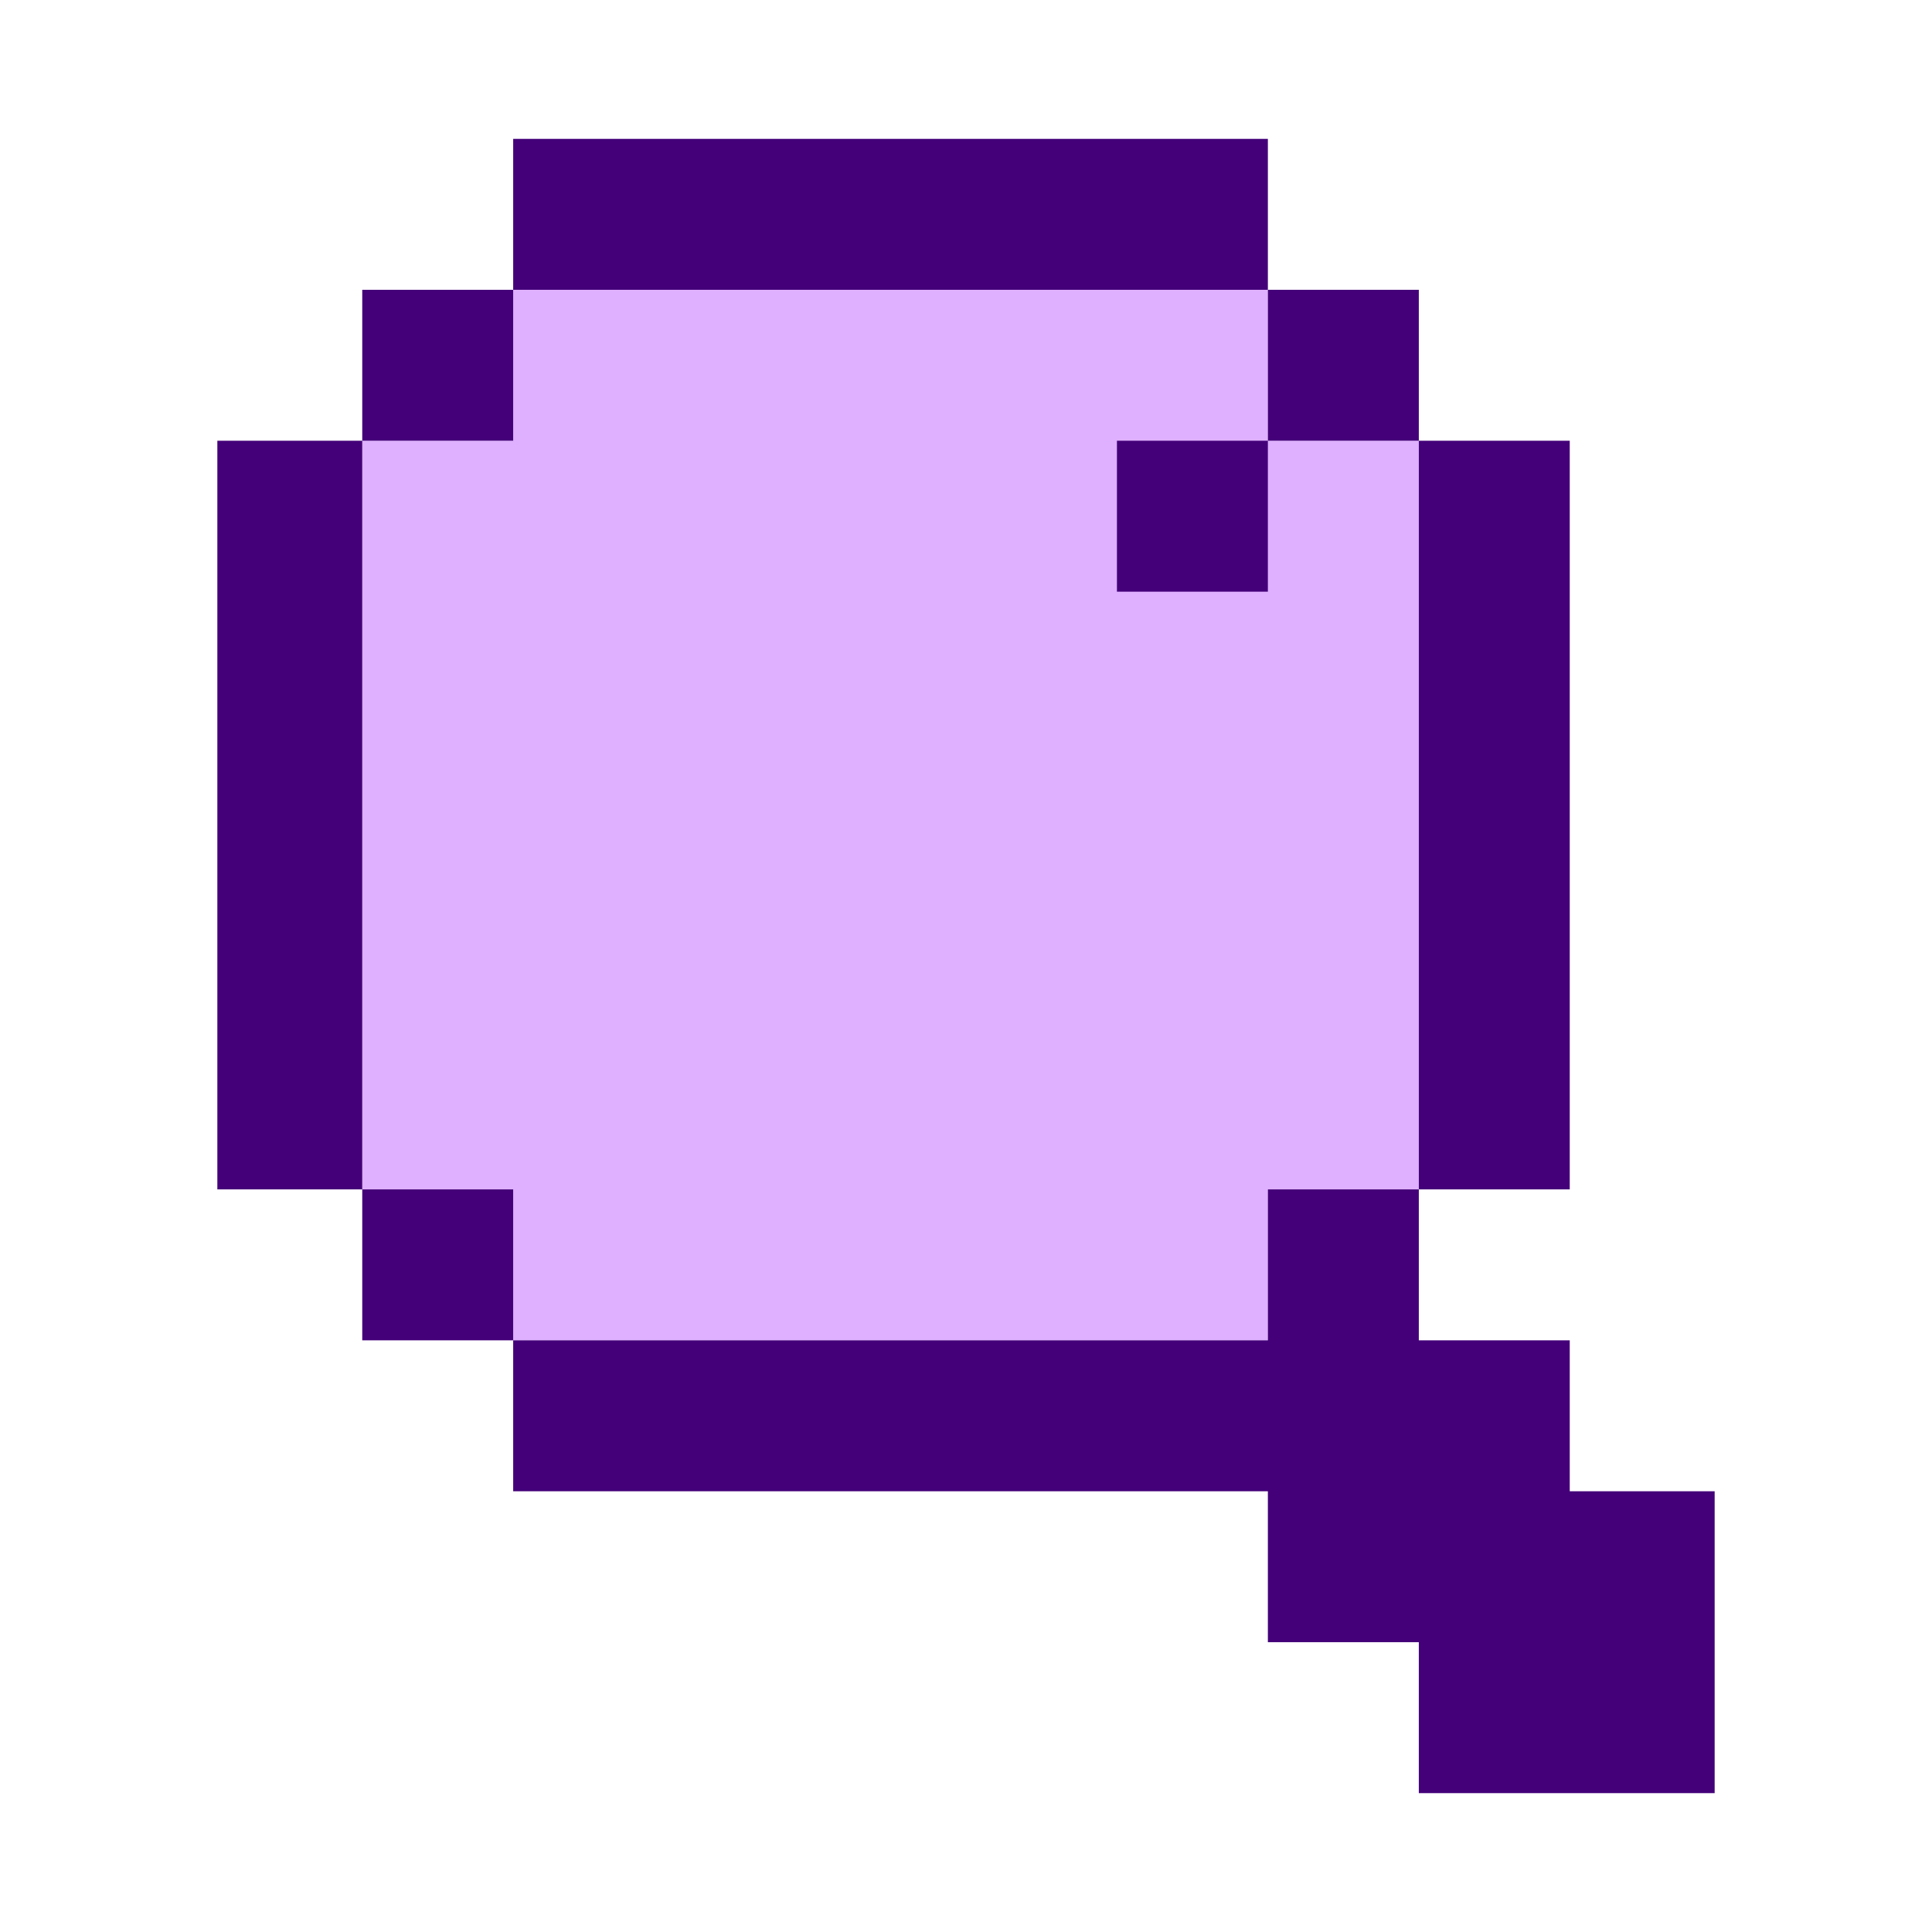 <?xml version="1.0" encoding="UTF-8"?>
<!DOCTYPE svg PUBLIC "-//W3C//DTD SVG 1.1//EN" "http://www.w3.org/Graphics/SVG/1.1/DTD/svg11.dtd">
<!-- Creator: CorelDRAW 2020 (64-Bit) -->
<svg xmlns="http://www.w3.org/2000/svg" xml:space="preserve" width="90px" height="90px" version="1.1" shape-rendering="geometricPrecision" text-rendering="geometricPrecision" image-rendering="optimizeQuality" fill-rule="evenodd" clip-rule="evenodd"
viewBox="0 0 3.2 3.2"
 xmlns:xlink="http://www.w3.org/1999/xlink"
 xmlns:xodm="http://www.corel.com/coreldraw/odm/2003">
 <g id="Layer_x0020_1">
  <rect fill="none" width="3.2" height="3.2"/>
  <polygon fill="#DEB0FF" points="0.6,0.73 0.85,0.73 0.85,0.48 2.1,0.48 2.1,0.73 2.35,0.73 2.35,1.97 2.1,1.97 2.1,2.22 0.85,2.22 0.85,1.97 0.6,1.97 "/>
  <polygon fill="#440079" points="2.6,2.47 2.6,2.22 2.35,2.22 2.35,1.97 2.6,1.97 2.6,1.72 2.6,1.48 2.6,1.23 2.6,0.98 2.6,0.73 2.35,0.73 2.1,0.73 2.1,0.98 1.85,0.98 1.85,0.73 2.1,0.73 2.1,0.48 1.85,0.48 1.6,0.48 1.35,0.48 1.1,0.48 0.85,0.48 0.85,0.73 0.6,0.73 0.6,0.98 0.6,1.23 0.6,1.48 0.6,1.72 0.6,1.97 0.85,1.97 0.85,2.22 1.1,2.22 1.35,2.22 1.6,2.22 1.85,2.22 2.1,2.22 2.1,1.97 2.35,1.97 2.35,1.72 2.35,1.48 2.35,1.23 2.35,0.98 2.35,0.73 2.35,0.48 2.1,0.48 2.1,0.23 1.85,0.23 1.6,0.23 1.35,0.23 1.1,0.23 0.85,0.23 0.85,0.48 0.6,0.48 0.6,0.73 0.36,0.73 0.36,0.98 0.36,1.23 0.36,1.48 0.36,1.72 0.36,1.97 0.6,1.97 0.6,2.22 0.85,2.22 0.85,2.47 1.1,2.47 1.35,2.47 1.6,2.47 1.85,2.47 2.1,2.47 2.1,2.72 2.35,2.72 2.35,2.97 2.6,2.97 2.84,2.97 2.84,2.72 2.84,2.47 "/>
 </g>
</svg>
